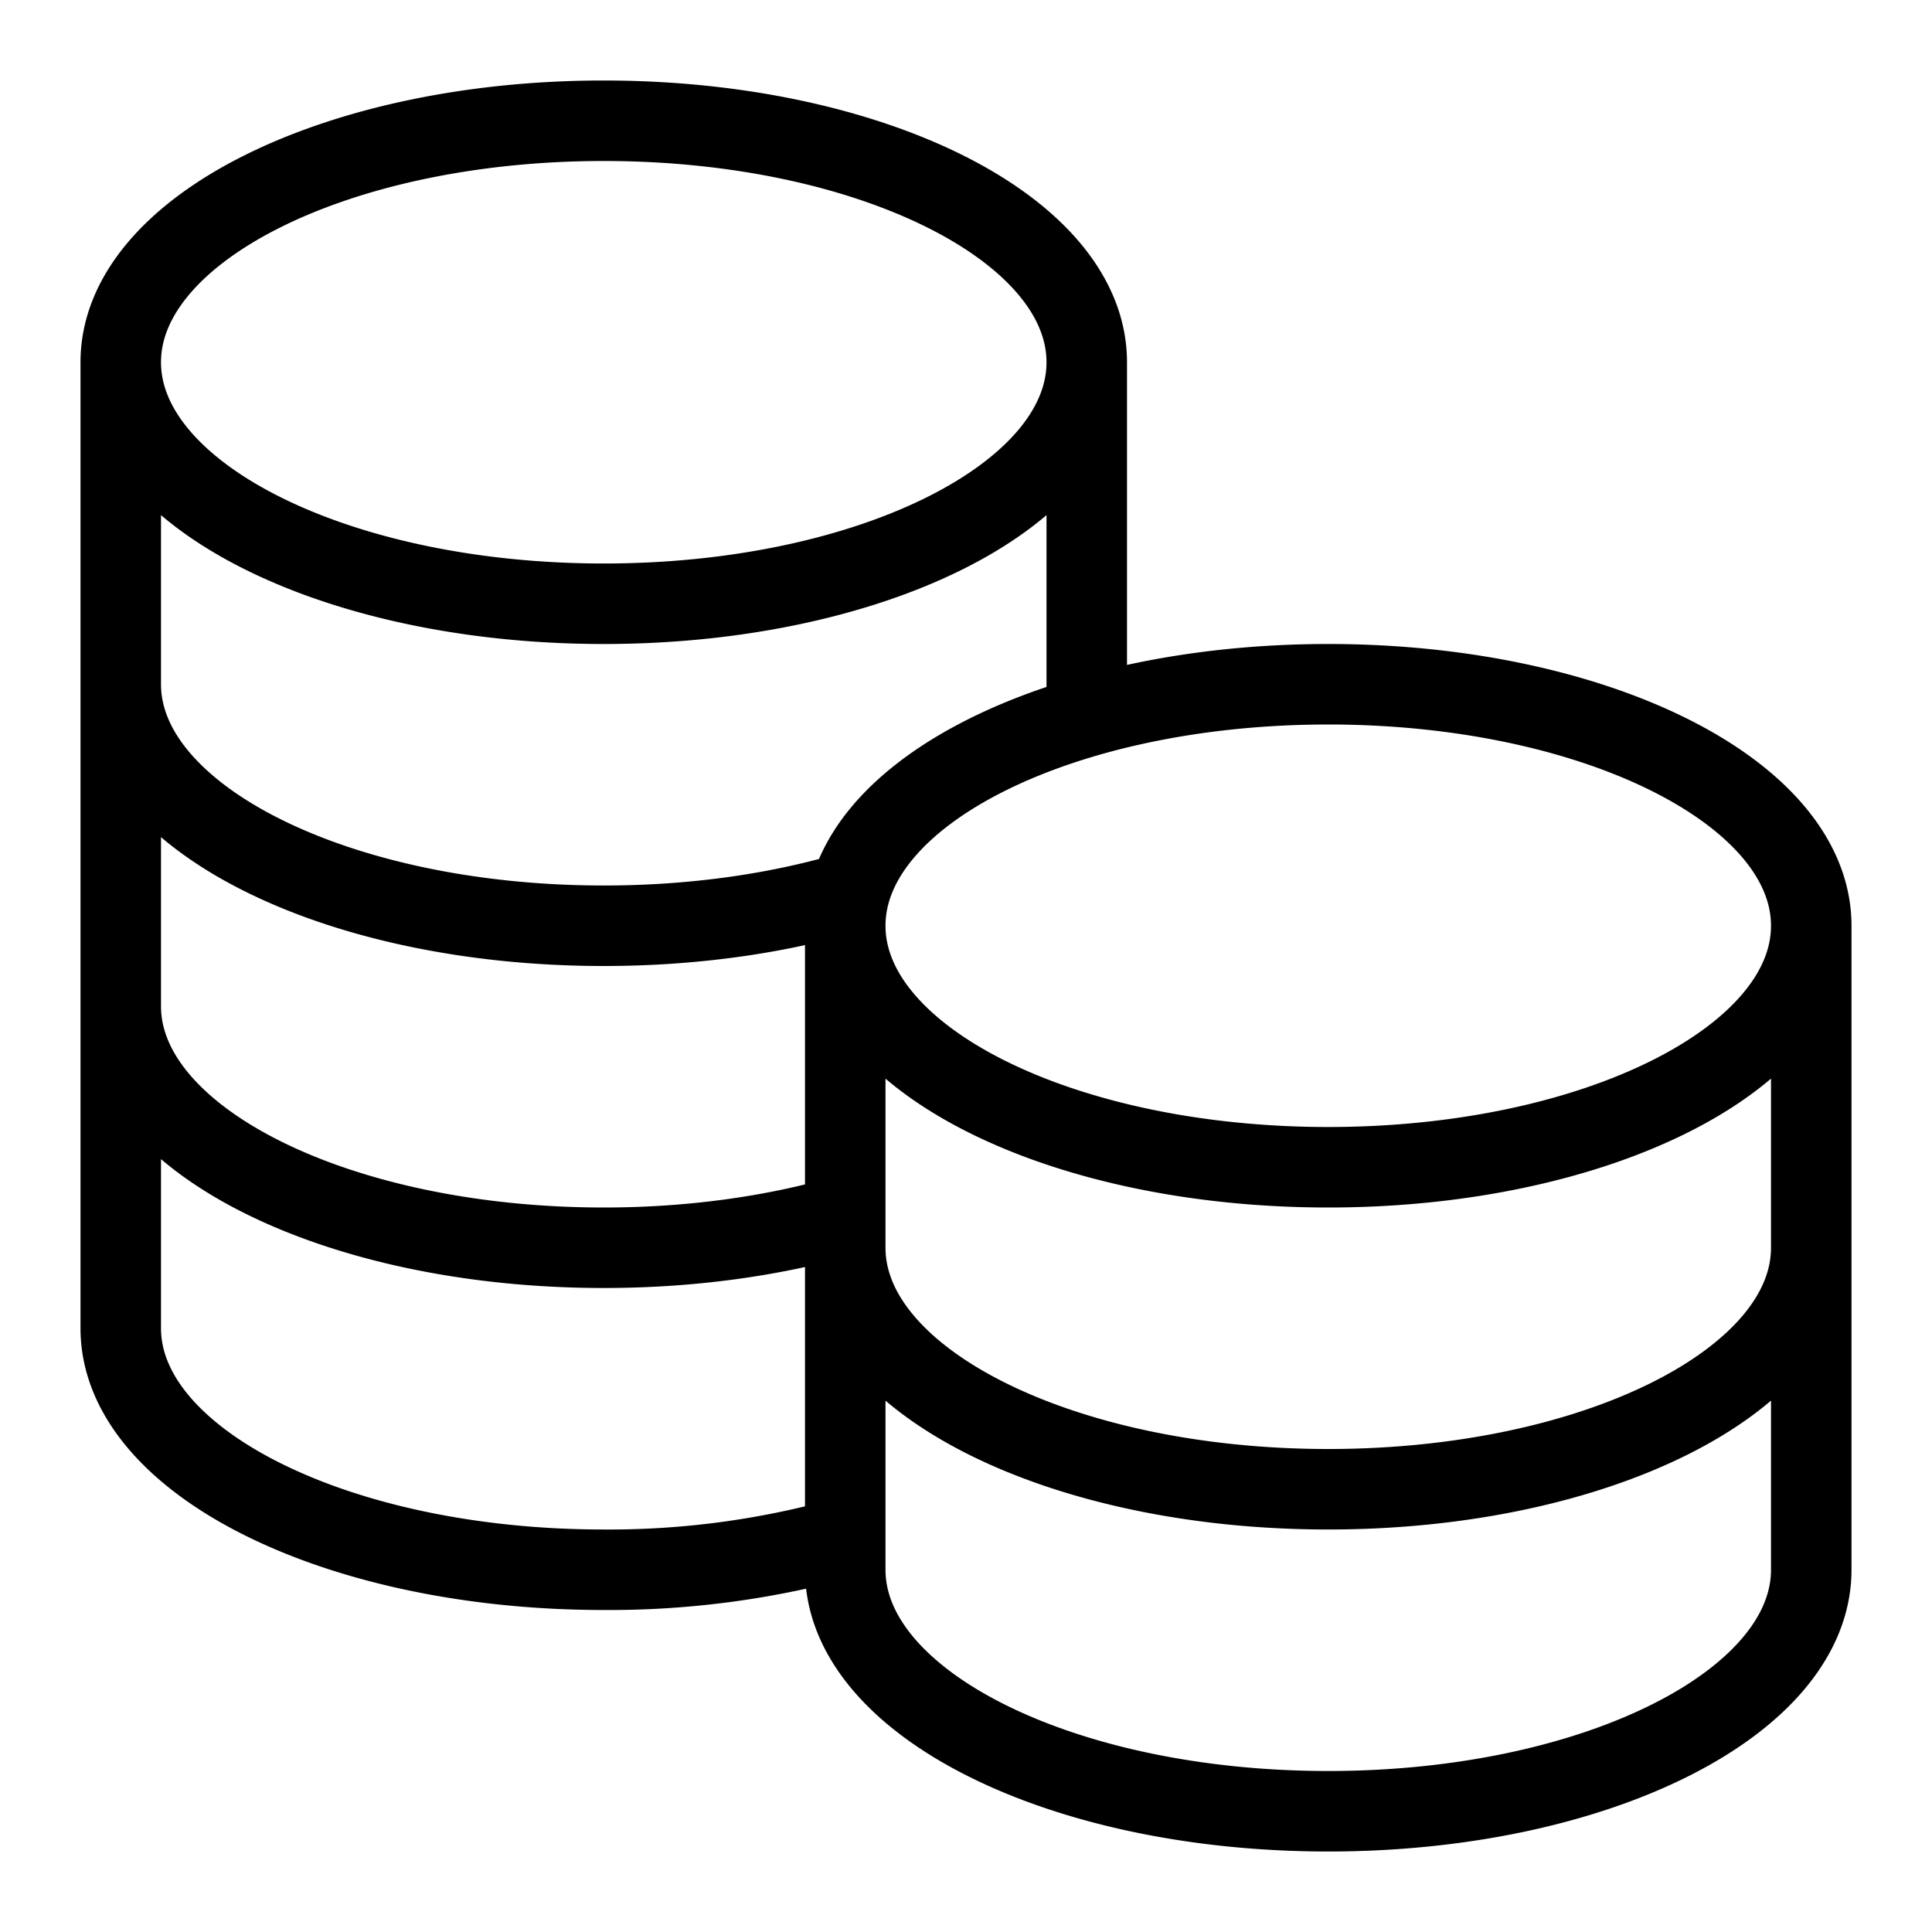 <svg xmlns="http://www.w3.org/2000/svg" width="24" height="24" fill="none" viewBox="0 0 24 24"><path stroke="currentColor" stroke-miterlimit="10" d="M1.5 4.5v4m0-4c0 1.657 2.686 3 6 3s6-1.343 6-3m-12 0c0-1.657 2.686-3 6-3s6 1.343 6 3m-12 4c0 1.657 2.686 3 6 3 1.093 0 2.118-.146 3-.401M1.5 8.5v4m12-3.73V4.5m-12 8c0 1.657 2.686 3 6 3 1.093 0 2.117-.147 3-.402m-9-2.598v4c0 1.657 2.686 3 6 3a10.9 10.9 0 0 0 3-.401m0-7.599v4m0-4c0 1.657 2.686 3 6 3s6-1.343 6-3m-12 0c0-1.657 2.686-3 6-3s6 1.343 6 3m-12 4c0 1.657 2.686 3 6 3s6-1.343 6-3m-12 0v4c0 1.657 2.686 3 6 3s6-1.343 6-3v-4m0 0v-4"/></svg>